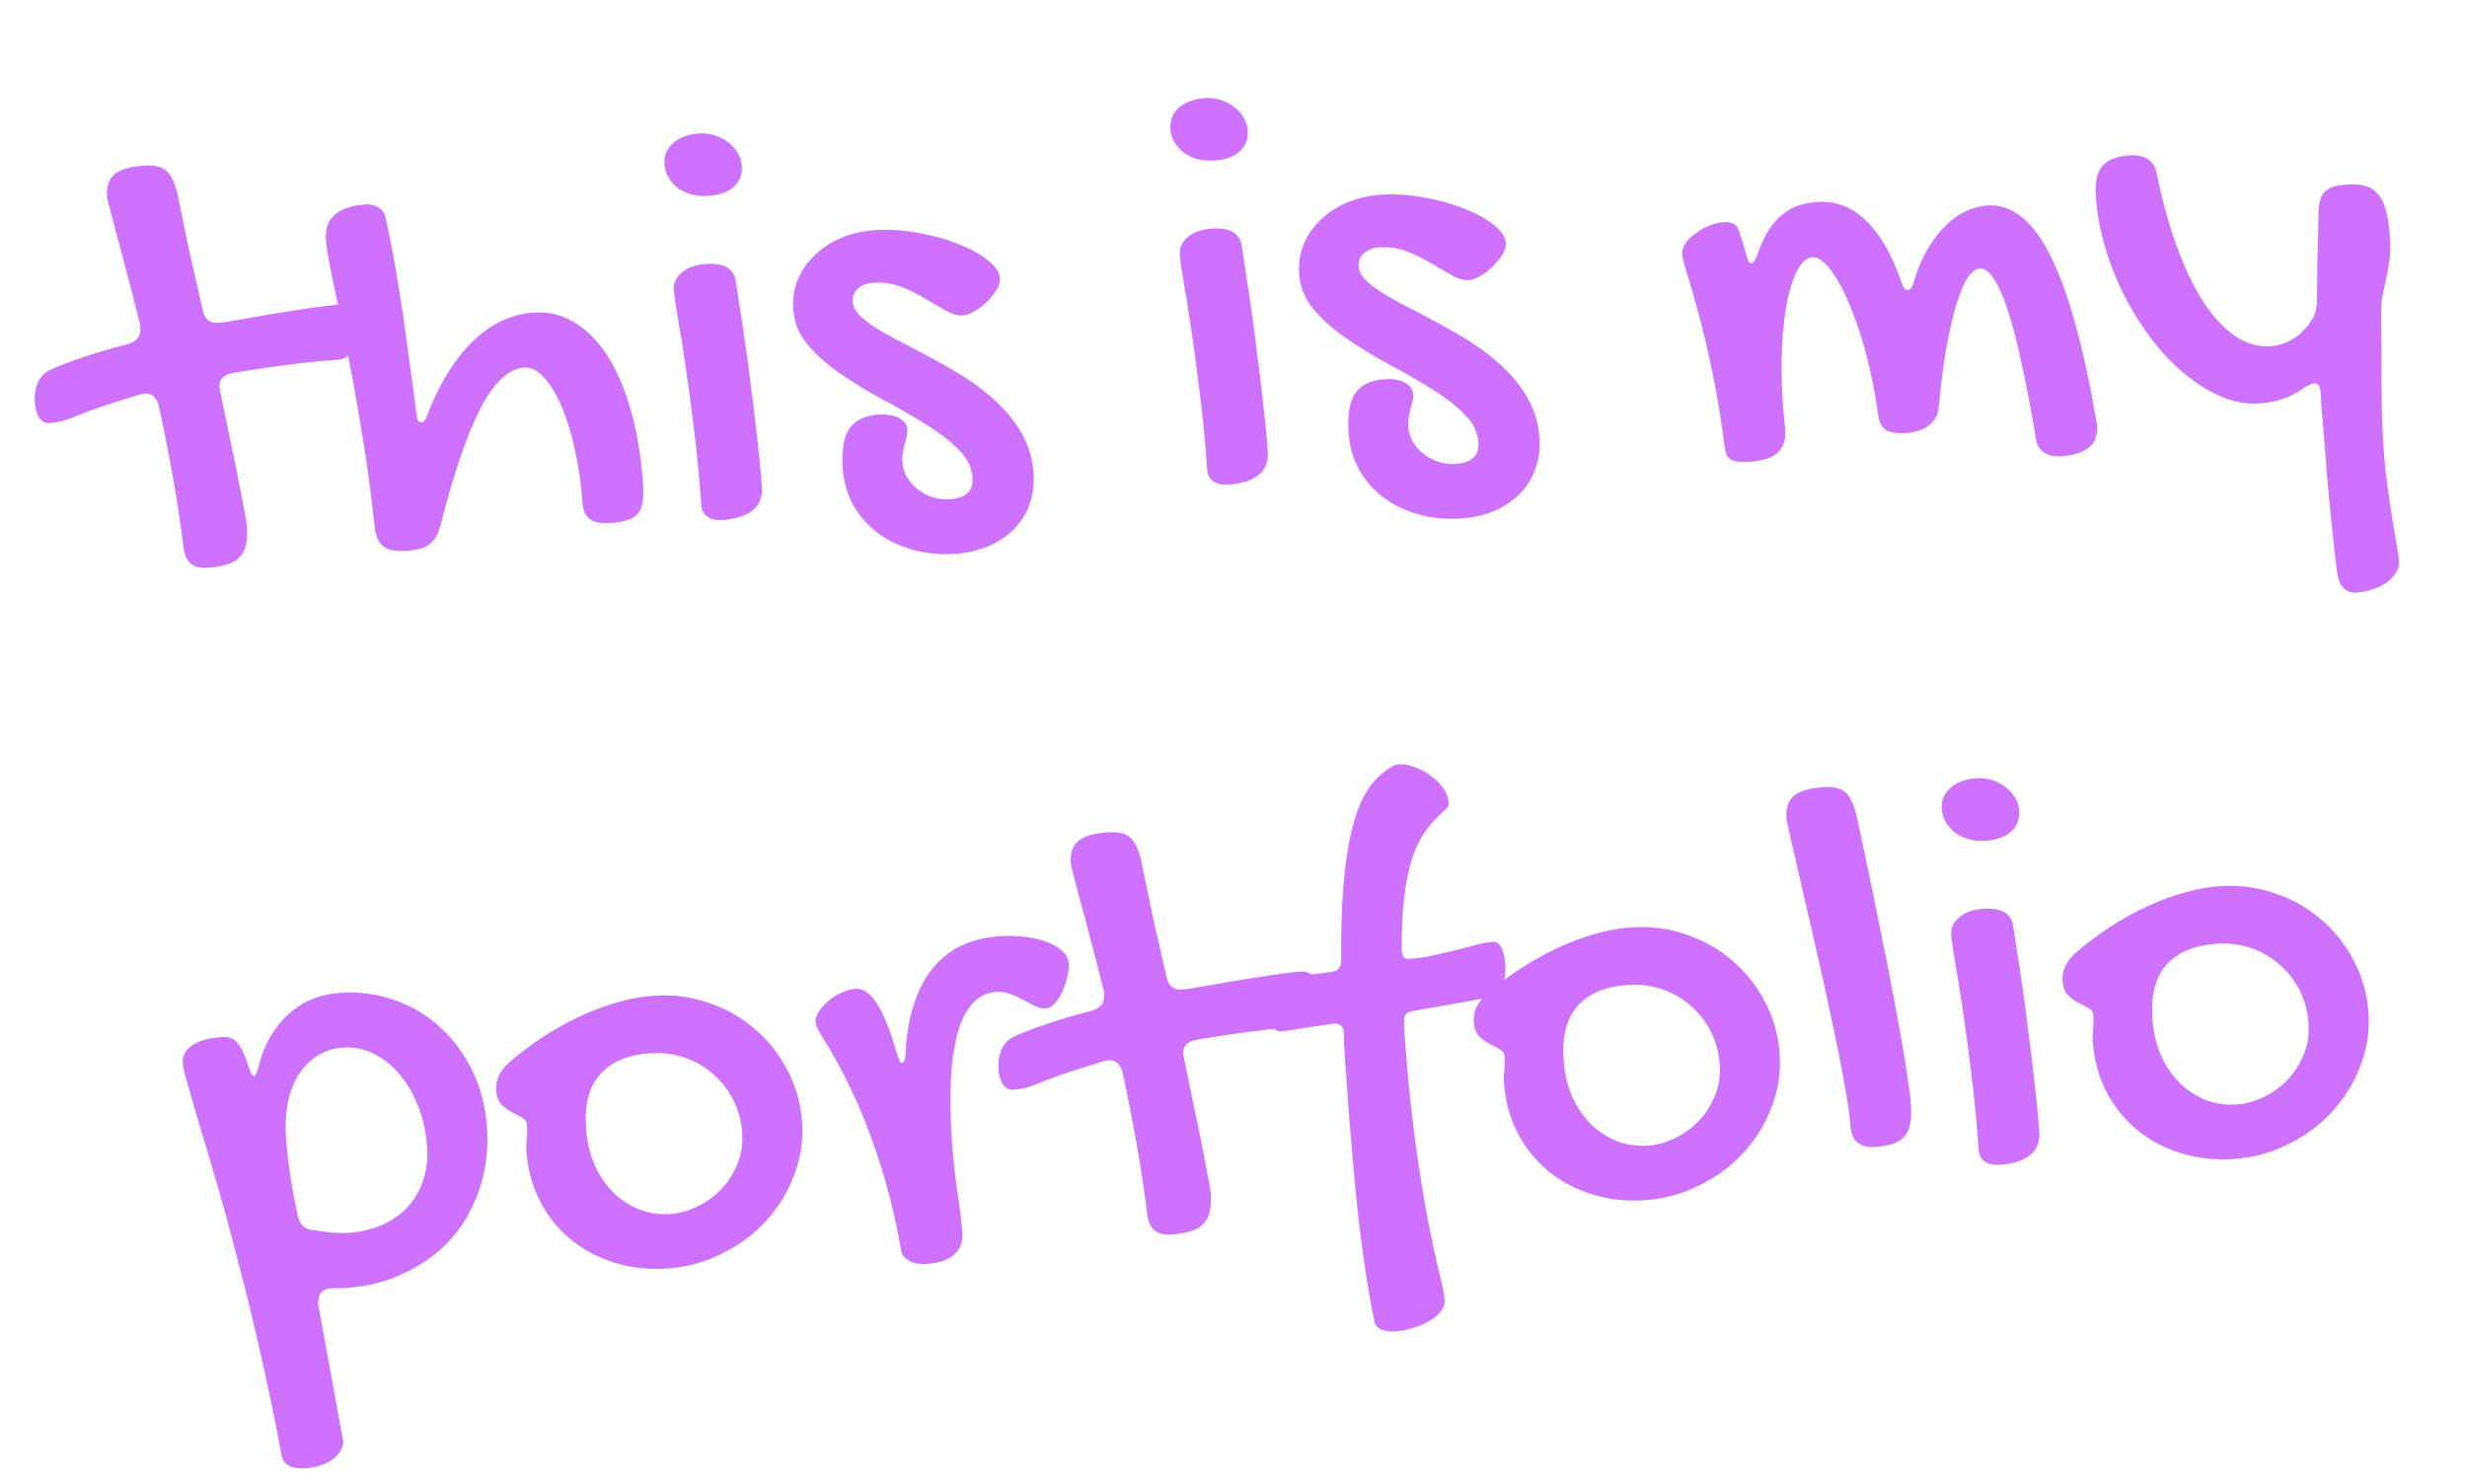 <svg width="128" height="77" viewBox="0 0 128 77" fill="none" xmlns="http://www.w3.org/2000/svg">
<path d="M5.556 10.232C5.517 9.681 5.646 9.286 5.943 9.046C6.238 8.795 6.745 8.645 7.462 8.595C7.722 8.577 7.942 8.587 8.122 8.627C8.312 8.655 8.473 8.728 8.607 8.844C8.751 8.959 8.866 9.118 8.954 9.321C9.05 9.512 9.136 9.762 9.21 10.07C9.402 11.028 9.607 12.016 9.824 13.035C10.052 14.052 10.285 15.075 10.524 16.103C10.619 16.566 10.88 16.783 11.306 16.753C11.42 16.745 11.606 16.721 11.865 16.682C12.133 16.632 12.447 16.579 12.809 16.522C13.17 16.455 13.557 16.387 13.969 16.316C14.392 16.245 14.811 16.179 15.224 16.119C15.647 16.047 16.045 15.988 16.418 15.941C16.8 15.883 17.137 15.844 17.428 15.823C17.656 15.807 17.841 15.841 17.983 15.926C18.124 15.999 18.236 16.106 18.319 16.247C18.411 16.376 18.474 16.528 18.507 16.703C18.55 16.867 18.578 17.038 18.59 17.215C18.601 17.37 18.581 17.534 18.53 17.704C18.49 17.874 18.423 18.03 18.328 18.173C18.243 18.304 18.131 18.416 17.991 18.509C17.852 18.603 17.689 18.656 17.501 18.669C16.597 18.732 15.685 18.827 14.765 18.954C13.854 19.07 12.944 19.207 12.037 19.364C11.573 19.459 11.356 19.71 11.384 20.115C11.386 20.146 11.395 20.187 11.409 20.238C11.422 20.279 11.43 20.315 11.432 20.346C11.62 21.242 11.793 22.081 11.952 22.863C12.122 23.645 12.265 24.345 12.381 24.963C12.507 25.571 12.605 26.081 12.676 26.493C12.756 26.895 12.801 27.163 12.811 27.299C12.837 27.673 12.822 27.987 12.767 28.241C12.712 28.506 12.607 28.722 12.452 28.89C12.297 29.068 12.082 29.198 11.806 29.28C11.541 29.371 11.2 29.432 10.785 29.461C10.39 29.488 10.092 29.415 9.892 29.241C9.692 29.067 9.568 28.789 9.521 28.406C9.372 27.184 9.188 25.959 8.966 24.732C8.744 23.495 8.501 22.264 8.238 21.04C8.113 20.599 7.864 20.392 7.49 20.419C7.459 20.421 7.423 20.428 7.382 20.442C7.341 20.455 7.305 20.463 7.274 20.465C6.64 20.655 6.042 20.843 5.481 21.029C4.919 21.214 4.395 21.408 3.908 21.609C3.634 21.722 3.389 21.807 3.174 21.864C2.958 21.91 2.761 21.94 2.585 21.952C2.346 21.969 2.162 21.877 2.033 21.677C1.903 21.467 1.827 21.201 1.805 20.879C1.797 20.764 1.798 20.634 1.809 20.487C1.819 20.329 1.85 20.176 1.902 20.026C1.943 19.867 2.016 19.721 2.122 19.588C2.216 19.445 2.354 19.326 2.535 19.23C2.959 19.023 3.529 18.8 4.243 18.562C4.957 18.314 5.765 18.075 6.668 17.845C6.872 17.778 7.027 17.684 7.133 17.561C7.249 17.428 7.299 17.242 7.282 17.003C7.279 16.951 7.275 16.899 7.271 16.847C7.267 16.785 7.252 16.723 7.227 16.662C6.994 15.718 6.772 14.861 6.562 14.093C6.361 13.313 6.184 12.647 6.03 12.094C5.887 11.54 5.773 11.104 5.688 10.786C5.604 10.469 5.559 10.284 5.556 10.232ZM16.91 12.445C16.831 11.323 17.519 10.711 18.974 10.609C19.223 10.592 19.446 10.644 19.643 10.766C19.839 10.888 19.962 11.067 20.009 11.304C20.147 11.932 20.274 12.554 20.391 13.173C20.507 13.791 20.624 14.488 20.741 15.263C20.867 16.027 20.997 16.916 21.131 17.93C21.274 18.933 21.436 20.133 21.617 21.529C21.627 21.675 21.655 21.777 21.701 21.837C21.758 21.896 21.817 21.923 21.879 21.918C21.973 21.912 22.06 21.812 22.14 21.618C22.439 20.814 22.785 20.09 23.179 19.447C23.572 18.793 24.003 18.235 24.472 17.774C24.94 17.303 25.442 16.939 25.977 16.682C26.522 16.415 27.086 16.26 27.668 16.22C28.437 16.166 29.148 16.335 29.802 16.728C30.456 17.121 31.029 17.702 31.522 18.472C32.014 19.241 32.42 20.189 32.739 21.316C33.057 22.432 33.265 23.691 33.363 25.094C33.39 25.478 33.381 25.797 33.336 26.051C33.301 26.294 33.221 26.493 33.096 26.648C32.971 26.802 32.791 26.914 32.556 26.983C32.321 27.062 32.027 27.114 31.674 27.139C31.185 27.173 30.825 27.104 30.594 26.932C30.373 26.76 30.249 26.476 30.221 26.081C30.153 25.104 30.021 24.189 29.826 23.336C29.64 22.472 29.41 21.721 29.136 21.082C28.861 20.443 28.555 19.943 28.216 19.58C27.888 19.217 27.547 19.047 27.194 19.072C26.394 19.128 25.639 19.833 24.93 21.188C24.231 22.542 23.542 24.559 22.862 27.238C22.796 27.483 22.716 27.687 22.623 27.85C22.53 28.013 22.414 28.146 22.275 28.25C22.147 28.353 21.985 28.427 21.789 28.472C21.595 28.527 21.363 28.564 21.092 28.583C20.542 28.622 20.14 28.546 19.886 28.354C19.643 28.163 19.494 27.828 19.44 27.352C19.251 25.548 19.016 23.831 18.735 22.201C18.464 20.56 18.193 19.08 17.924 17.762C17.664 16.433 17.434 15.311 17.234 14.396C17.044 13.47 16.936 12.819 16.91 12.445ZM36.768 10.164C36.466 10.185 36.178 10.163 35.902 10.099C35.635 10.024 35.398 9.915 35.19 9.773C34.991 9.62 34.827 9.438 34.697 9.228C34.568 9.018 34.494 8.783 34.476 8.523C34.445 8.086 34.592 7.721 34.916 7.427C35.25 7.132 35.709 6.964 36.29 6.923C36.56 6.905 36.824 6.938 37.081 7.025C37.337 7.101 37.564 7.216 37.763 7.369C37.972 7.521 38.141 7.708 38.272 7.928C38.401 8.139 38.474 8.363 38.491 8.602C38.522 9.049 38.381 9.414 38.066 9.697C37.762 9.969 37.329 10.124 36.768 10.164ZM34.965 15.067C34.939 14.703 35.074 14.396 35.37 14.146C35.675 13.884 36.088 13.736 36.608 13.699C37.543 13.634 38.064 13.921 38.172 14.561C38.244 15.005 38.321 15.506 38.402 16.064C38.493 16.622 38.582 17.216 38.667 17.847C38.763 18.467 38.85 19.113 38.928 19.786C39.017 20.449 39.099 21.106 39.176 21.758C39.252 22.4 39.322 23.022 39.385 23.623C39.448 24.225 39.496 24.775 39.531 25.273C39.568 25.793 39.408 26.196 39.052 26.482C38.706 26.767 38.18 26.934 37.474 26.984C37.152 27.006 36.892 26.946 36.694 26.803C36.507 26.67 36.403 26.458 36.383 26.167C36.283 24.733 36.153 23.395 35.993 22.153C35.842 20.9 35.691 19.788 35.54 18.817C35.399 17.846 35.27 17.04 35.152 16.401C35.044 15.751 34.981 15.306 34.965 15.067ZM45.397 11.941C46.093 11.892 46.817 11.936 47.568 12.071C48.318 12.196 49.01 12.383 49.643 12.631C50.276 12.869 50.802 13.15 51.221 13.476C51.641 13.802 51.862 14.131 51.886 14.463C51.897 14.63 51.837 14.822 51.707 15.04C51.575 15.247 51.412 15.452 51.217 15.653C51.022 15.845 50.803 16.011 50.563 16.154C50.332 16.285 50.123 16.357 49.936 16.37C49.686 16.387 49.398 16.303 49.072 16.117C48.756 15.93 48.403 15.725 48.011 15.502C47.629 15.267 47.213 15.062 46.762 14.884C46.311 14.707 45.831 14.636 45.322 14.672C44.989 14.695 44.719 14.797 44.513 14.979C44.316 15.149 44.228 15.38 44.248 15.671C44.266 15.931 44.41 16.187 44.678 16.44C44.945 16.682 45.291 16.929 45.716 17.182C46.152 17.433 46.64 17.697 47.181 17.972C47.723 18.247 48.276 18.543 48.841 18.858C49.416 19.173 49.978 19.52 50.527 19.899C51.076 20.279 51.57 20.698 52.009 21.159C52.459 21.618 52.829 22.13 53.119 22.694C53.408 23.248 53.577 23.863 53.624 24.538C53.664 25.12 53.598 25.658 53.423 26.15C53.249 26.643 52.981 27.074 52.621 27.444C52.26 27.814 51.822 28.11 51.305 28.334C50.788 28.559 50.213 28.693 49.579 28.737C48.779 28.793 48.032 28.72 47.339 28.518C46.647 28.326 46.042 28.034 45.524 27.642C45.006 27.25 44.586 26.768 44.264 26.195C43.952 25.622 43.771 24.982 43.722 24.276C43.658 23.361 43.773 22.685 44.066 22.247C44.369 21.808 44.874 21.564 45.581 21.514C46.017 21.484 46.371 21.542 46.643 21.691C46.914 21.839 47.058 22.032 47.075 22.271C47.084 22.396 47.072 22.527 47.04 22.665C47.007 22.793 46.969 22.931 46.928 23.08C46.896 23.218 46.864 23.367 46.834 23.525C46.813 23.683 46.809 23.84 46.819 23.996C46.838 24.266 46.919 24.522 47.061 24.762C47.203 25.003 47.385 25.21 47.606 25.382C47.838 25.564 48.098 25.703 48.386 25.798C48.675 25.892 48.975 25.929 49.287 25.907C50.118 25.849 50.51 25.477 50.462 24.791C50.424 24.251 50.175 23.756 49.716 23.308C49.256 22.849 48.688 22.414 48.011 22.002C47.334 21.579 46.605 21.16 45.825 20.745C45.054 20.329 44.329 19.889 43.649 19.425C42.969 18.961 42.396 18.458 41.93 17.916C41.464 17.364 41.207 16.75 41.159 16.075C41.12 15.514 41.199 14.991 41.394 14.508C41.601 14.024 41.895 13.601 42.277 13.24C42.658 12.869 43.112 12.571 43.64 12.346C44.177 12.12 44.763 11.985 45.397 11.941ZM63.016 8.328C62.715 8.349 62.426 8.328 62.15 8.264C61.884 8.188 61.646 8.079 61.438 7.937C61.239 7.784 61.075 7.603 60.946 7.392C60.816 7.182 60.742 6.947 60.724 6.687C60.694 6.251 60.84 5.886 61.164 5.591C61.499 5.297 61.957 5.129 62.539 5.088C62.809 5.069 63.072 5.103 63.329 5.189C63.585 5.265 63.812 5.38 64.011 5.533C64.22 5.686 64.39 5.872 64.52 6.093C64.65 6.303 64.723 6.528 64.739 6.767C64.771 7.214 64.629 7.579 64.315 7.862C64.01 8.133 63.577 8.289 63.016 8.328ZM61.213 13.232C61.188 12.868 61.323 12.561 61.618 12.31C61.924 12.049 62.336 11.9 62.856 11.864C63.791 11.798 64.312 12.085 64.42 12.725C64.493 13.169 64.57 13.67 64.65 14.229C64.742 14.786 64.83 15.38 64.916 16.011C65.011 16.631 65.098 17.278 65.177 17.951C65.265 18.613 65.347 19.27 65.424 19.923C65.501 20.565 65.57 21.187 65.633 21.788C65.696 22.389 65.745 22.939 65.78 23.438C65.816 23.957 65.656 24.36 65.3 24.646C64.955 24.931 64.429 25.099 63.722 25.148C63.4 25.171 63.14 25.11 62.942 24.968C62.755 24.835 62.652 24.622 62.631 24.332C62.531 22.898 62.401 21.56 62.241 20.318C62.091 19.065 61.94 17.953 61.788 16.982C61.648 16.01 61.518 15.205 61.4 14.566C61.292 13.915 61.23 13.471 61.213 13.232ZM71.645 10.106C72.342 10.057 73.065 10.1 73.816 10.236C74.566 10.361 75.258 10.547 75.891 10.796C76.524 11.033 77.05 11.315 77.47 11.641C77.889 11.966 78.111 12.295 78.134 12.628C78.146 12.794 78.086 12.986 77.955 13.204C77.823 13.412 77.66 13.617 77.465 13.818C77.27 14.009 77.052 14.176 76.811 14.318C76.58 14.449 76.371 14.521 76.184 14.534C75.935 14.552 75.647 14.467 75.321 14.281C75.005 14.095 74.651 13.89 74.26 13.666C73.878 13.432 73.461 13.226 73.01 13.049C72.559 12.871 72.079 12.801 71.57 12.836C71.237 12.86 70.968 12.962 70.761 13.143C70.564 13.314 70.476 13.544 70.496 13.835C70.515 14.095 70.658 14.351 70.926 14.604C71.194 14.847 71.54 15.094 71.965 15.346C72.4 15.598 72.888 15.861 73.43 16.137C73.971 16.412 74.524 16.707 75.089 17.023C75.665 17.338 76.227 17.685 76.775 18.064C77.324 18.443 77.818 18.863 78.258 19.323C78.707 19.782 79.077 20.294 79.367 20.859C79.657 21.413 79.825 22.028 79.872 22.703C79.913 23.285 79.846 23.822 79.672 24.315C79.497 24.807 79.23 25.238 78.869 25.608C78.509 25.978 78.07 26.275 77.553 26.499C77.036 26.723 76.461 26.857 75.827 26.902C75.027 26.958 74.281 26.885 73.588 26.682C72.895 26.491 72.29 26.199 71.772 25.807C71.254 25.415 70.834 24.933 70.512 24.36C70.2 23.787 70.02 23.147 69.97 22.44C69.906 21.526 70.021 20.849 70.314 20.411C70.618 19.972 71.123 19.728 71.829 19.679C72.266 19.648 72.62 19.707 72.891 19.855C73.162 20.003 73.306 20.197 73.323 20.436C73.332 20.56 73.32 20.692 73.288 20.83C73.255 20.957 73.218 21.096 73.176 21.245C73.144 21.383 73.113 21.531 73.082 21.69C73.062 21.848 73.057 22.005 73.068 22.161C73.087 22.431 73.167 22.686 73.309 22.927C73.451 23.168 73.633 23.374 73.854 23.547C74.086 23.729 74.346 23.867 74.635 23.962C74.923 24.057 75.224 24.093 75.535 24.071C76.367 24.013 76.758 23.641 76.71 22.956C76.672 22.415 76.424 21.921 75.964 21.473C75.504 21.014 74.936 20.579 74.26 20.166C73.583 19.744 72.854 19.325 72.073 18.91C71.302 18.494 70.577 18.054 69.897 17.59C69.218 17.125 68.645 16.622 68.179 16.081C67.712 15.529 67.455 14.915 67.408 14.239C67.368 13.678 67.447 13.156 67.643 12.672C67.849 12.188 68.143 11.765 68.525 11.405C68.906 11.033 69.361 10.735 69.888 10.511C70.426 10.285 71.011 10.15 71.645 10.106ZM89.472 23.128C89.303 21.751 89.094 20.487 88.847 19.334C88.609 18.171 88.371 17.159 88.133 16.299C87.906 15.438 87.706 14.741 87.533 14.21C87.37 13.679 87.284 13.345 87.275 13.21C87.261 13.013 87.32 12.816 87.453 12.618C87.596 12.421 87.777 12.246 87.996 12.095C88.214 11.934 88.451 11.802 88.704 11.701C88.969 11.599 89.21 11.54 89.428 11.525C89.605 11.512 89.758 11.533 89.887 11.587C90.026 11.64 90.127 11.737 90.189 11.879C90.254 12.052 90.313 12.236 90.369 12.43C90.434 12.614 90.502 12.839 90.573 13.105C90.662 13.485 90.758 13.672 90.862 13.664C90.977 13.656 91.094 13.476 91.216 13.123C91.39 12.63 91.586 12.22 91.803 11.891C92.021 11.563 92.258 11.301 92.516 11.105C92.783 10.899 93.06 10.749 93.346 10.656C93.642 10.562 93.951 10.504 94.273 10.481C95.25 10.413 96.103 10.74 96.832 11.461C97.572 12.182 98.185 13.257 98.671 14.685C98.735 14.847 98.789 14.953 98.834 15.002C98.879 15.041 98.927 15.058 98.979 15.055C99.031 15.051 99.082 15.027 99.13 14.982C99.189 14.925 99.24 14.822 99.281 14.673C99.484 13.98 99.734 13.389 100.034 12.898C100.333 12.396 100.649 11.988 100.982 11.672C101.325 11.346 101.679 11.102 102.043 10.94C102.408 10.779 102.762 10.687 103.105 10.662C103.738 10.618 104.326 10.812 104.868 11.244C105.42 11.665 105.927 12.345 106.389 13.284C106.861 14.211 107.294 15.403 107.689 16.858C108.092 18.302 108.463 20.025 108.802 22.027C108.841 22.588 108.697 22.99 108.369 23.232C108.042 23.485 107.583 23.632 106.99 23.673C106.606 23.7 106.299 23.638 106.069 23.487C105.839 23.336 105.699 23.127 105.649 22.858C105.413 21.424 105.173 20.151 104.928 19.04C104.693 17.918 104.455 16.98 104.214 16.224C103.972 15.457 103.723 14.88 103.466 14.49C103.22 14.1 102.961 13.915 102.691 13.934C102.556 13.943 102.391 14.054 102.197 14.266C102.014 14.477 101.826 14.856 101.635 15.402C101.442 15.937 101.254 16.671 101.068 17.603C100.882 18.524 100.724 19.7 100.594 21.129C100.559 21.528 100.388 21.843 100.081 22.073C99.784 22.303 99.406 22.433 98.949 22.465C98.419 22.503 98.044 22.445 97.825 22.294C97.616 22.141 97.487 21.868 97.439 21.475C97.349 20.792 97.229 20.116 97.078 19.448C96.936 18.769 96.771 18.128 96.583 17.525C96.394 16.912 96.193 16.351 95.98 15.844C95.766 15.326 95.547 14.882 95.323 14.512C95.098 14.13 94.874 13.838 94.651 13.634C94.428 13.431 94.217 13.336 94.02 13.35C93.76 13.368 93.518 13.568 93.294 13.949C93.081 14.329 92.898 14.859 92.748 15.537C92.607 16.216 92.512 17.026 92.463 17.97C92.415 18.913 92.43 19.961 92.511 21.114C92.525 21.312 92.544 21.509 92.568 21.706C92.591 21.892 92.611 22.089 92.625 22.297C92.647 22.609 92.613 22.867 92.522 23.072C92.443 23.276 92.313 23.441 92.134 23.569C91.966 23.695 91.763 23.788 91.527 23.846C91.291 23.904 91.033 23.943 90.752 23.963C90.493 23.981 90.283 23.975 90.124 23.944C89.966 23.924 89.843 23.88 89.755 23.813C89.667 23.746 89.603 23.652 89.563 23.529C89.524 23.417 89.493 23.283 89.472 23.128ZM117.231 20.936C116.607 20.98 115.973 20.873 115.329 20.615C114.683 20.347 114.056 19.968 113.448 19.478C112.839 18.988 112.266 18.402 111.727 17.719C111.188 17.026 110.707 16.276 110.286 15.47C109.863 14.654 109.516 13.796 109.244 12.896C108.972 11.996 108.804 11.089 108.741 10.174C108.691 9.468 108.801 8.954 109.071 8.632C109.34 8.3 109.802 8.111 110.457 8.065C111.278 8.008 111.759 8.314 111.899 8.982C112.187 10.403 112.537 11.679 112.95 12.809C113.363 13.939 113.822 14.894 114.325 15.673C114.839 16.452 115.387 17.04 115.968 17.438C116.56 17.835 117.167 18.012 117.791 17.968C118.237 17.937 118.651 17.799 119.03 17.553C119.409 17.297 119.73 16.956 119.993 16.53C120.086 16.367 120.143 16.212 120.164 16.064C120.195 15.915 120.214 15.747 120.222 15.559C120.223 14.817 120.229 14.091 120.242 13.38C120.265 12.658 120.282 11.936 120.294 11.215C120.293 10.902 120.317 10.644 120.366 10.442C120.414 10.241 120.497 10.078 120.613 9.955C120.73 9.832 120.886 9.743 121.08 9.687C121.285 9.631 121.544 9.592 121.855 9.571C122.209 9.546 122.514 9.577 122.77 9.663C123.026 9.739 123.24 9.886 123.412 10.104C123.583 10.311 123.713 10.595 123.8 10.954C123.898 11.302 123.965 11.741 124.002 12.271C124.034 12.728 124.026 13.131 123.977 13.479C123.938 13.816 123.882 14.138 123.81 14.446C123.747 14.743 123.684 15.04 123.621 15.336C123.568 15.622 123.543 15.937 123.546 16.282C123.555 17.148 123.56 17.899 123.563 18.536C123.565 19.162 123.566 19.7 123.566 20.149C123.577 20.597 123.583 20.983 123.584 21.307C123.597 21.63 123.606 21.916 123.613 22.166C123.621 22.427 123.633 22.671 123.649 22.9C123.665 23.128 123.682 23.378 123.701 23.648C123.735 24.136 123.793 24.665 123.875 25.233C123.957 25.812 124.037 26.366 124.116 26.893C124.205 27.419 124.285 27.883 124.354 28.286C124.424 28.688 124.465 28.967 124.476 29.123C124.489 29.32 124.44 29.512 124.328 29.697C124.215 29.883 124.06 30.05 123.862 30.2C123.663 30.349 123.426 30.47 123.151 30.563C122.876 30.665 122.583 30.728 122.271 30.749C122.001 30.768 121.776 30.69 121.597 30.515C121.429 30.349 121.324 30.116 121.282 29.816C121.223 29.424 121.163 28.942 121.103 28.372C121.042 27.812 120.98 27.211 120.914 26.568C120.849 25.936 120.788 25.288 120.731 24.623C120.685 23.969 120.637 23.356 120.587 22.785C120.537 22.225 120.497 21.731 120.467 21.305C120.438 20.879 120.416 20.573 120.403 20.386C120.39 20.199 120.36 20.07 120.313 20C120.266 19.92 120.185 19.884 120.071 19.892C120.009 19.896 119.927 19.923 119.826 19.972C119.724 20.01 119.609 20.076 119.479 20.168C119.131 20.412 118.773 20.594 118.405 20.713C118.038 20.833 117.646 20.907 117.231 20.936ZM9.484 55.208C9.456 54.803 9.616 54.483 9.965 54.25C10.313 54.007 10.825 53.861 11.501 53.814C11.657 53.803 11.799 53.814 11.926 53.847C12.054 53.88 12.169 53.955 12.271 54.073C12.383 54.18 12.488 54.335 12.585 54.537C12.683 54.739 12.784 54.998 12.89 55.314C12.999 55.672 13.095 55.848 13.178 55.842C13.251 55.837 13.328 55.681 13.411 55.372C13.557 54.767 13.765 54.235 14.036 53.778C14.316 53.309 14.639 52.916 15.003 52.598C15.366 52.27 15.766 52.017 16.203 51.84C16.65 51.663 17.123 51.557 17.622 51.522C18.63 51.451 19.583 51.578 20.483 51.901C21.382 52.214 22.172 52.687 22.853 53.318C23.534 53.938 24.088 54.693 24.515 55.582C24.942 56.461 25.193 57.43 25.267 58.49C25.345 59.612 25.221 60.665 24.892 61.649C24.575 62.632 24.092 63.495 23.445 64.24C22.797 64.975 22.003 65.568 21.063 66.02C20.135 66.482 19.099 66.753 17.956 66.833L17.159 66.857C16.691 66.89 16.476 67.171 16.513 67.701L17.808 74.8C17.81 74.977 17.759 75.143 17.655 75.296C17.562 75.459 17.426 75.605 17.247 75.732C17.078 75.859 16.871 75.962 16.626 76.042C16.392 76.121 16.145 76.169 15.885 76.188C15.137 76.24 14.714 76.024 14.618 75.54C14.267 73.664 13.897 71.883 13.508 70.198C13.129 68.512 12.748 66.946 12.365 65.501C11.992 64.044 11.633 62.722 11.289 61.535C10.945 60.348 10.638 59.315 10.367 58.435C10.107 57.556 9.901 56.839 9.747 56.286C9.583 55.733 9.495 55.374 9.484 55.208ZM14.837 58.969C14.885 59.644 14.957 60.312 15.056 60.974C15.154 61.625 15.287 62.331 15.455 63.092C15.55 63.555 15.823 63.802 16.274 63.833C16.549 63.877 16.854 63.918 17.191 63.957C17.538 63.985 17.825 63.991 18.054 63.975C18.719 63.929 19.315 63.788 19.841 63.553C20.368 63.317 20.811 63.005 21.17 62.614C21.528 62.213 21.793 61.751 21.965 61.227C22.138 60.703 22.202 60.13 22.158 59.506C22.105 58.748 21.952 58.048 21.698 57.408C21.444 56.758 21.118 56.201 20.72 55.738C20.333 55.274 19.885 54.919 19.377 54.673C18.879 54.426 18.35 54.322 17.789 54.361C17.3 54.395 16.861 54.535 16.471 54.782C16.091 55.017 15.769 55.337 15.505 55.742C15.25 56.136 15.064 56.608 14.946 57.16C14.828 57.711 14.792 58.314 14.837 58.969ZM27.309 59.694C27.297 59.517 27.304 59.319 27.33 59.097C27.356 58.876 27.36 58.636 27.342 58.376C27.33 58.2 27.242 58.07 27.08 57.987C26.928 57.904 26.754 57.812 26.559 57.71C26.364 57.609 26.183 57.476 26.015 57.31C25.857 57.143 25.766 56.894 25.743 56.561C25.726 56.322 25.772 56.079 25.88 55.831C25.998 55.583 26.175 55.351 26.411 55.136C26.992 54.636 27.597 54.181 28.226 53.772C28.866 53.362 29.504 53.009 30.142 52.714C30.789 52.418 31.43 52.18 32.065 52C32.7 51.82 33.313 51.709 33.906 51.668C34.903 51.598 35.852 51.719 36.751 52.032C37.659 52.334 38.458 52.785 39.148 53.384C39.847 53.972 40.413 54.684 40.848 55.521C41.292 56.346 41.548 57.247 41.616 58.224C41.683 59.18 41.544 60.103 41.199 60.994C40.864 61.874 40.381 62.659 39.751 63.351C39.12 64.042 38.361 64.607 37.473 65.045C36.596 65.493 35.653 65.752 34.645 65.822C33.658 65.891 32.732 65.789 31.867 65.515C31.002 65.242 30.242 64.835 29.589 64.296C28.934 63.747 28.407 63.084 28.009 62.308C27.609 61.521 27.376 60.65 27.309 59.694ZM34.792 62.993C35.228 62.962 35.674 62.842 36.129 62.633C36.584 62.424 36.993 62.139 37.354 61.78C37.725 61.409 38.018 60.971 38.233 60.465C38.459 59.959 38.55 59.399 38.507 58.786C38.464 58.162 38.309 57.588 38.042 57.064C37.776 56.54 37.426 56.094 36.993 55.728C36.57 55.35 36.075 55.066 35.508 54.876C34.952 54.685 34.357 54.612 33.723 54.656C32.57 54.737 31.707 55.1 31.137 55.746C30.565 56.381 30.322 57.317 30.409 58.553C30.456 59.229 30.599 59.85 30.837 60.419C31.085 60.976 31.405 61.454 31.799 61.855C32.191 62.245 32.641 62.543 33.146 62.748C33.661 62.952 34.21 63.033 34.792 62.993ZM51.685 51.474C51.301 51.501 50.971 51.628 50.694 51.856C50.417 52.074 50.187 52.372 50.005 52.75C49.822 53.118 49.68 53.551 49.579 54.049C49.477 54.536 49.405 55.069 49.361 55.646C49.318 56.223 49.303 56.825 49.315 57.45C49.328 58.076 49.356 58.706 49.401 59.34C49.459 60.171 49.547 60.99 49.666 61.796C49.795 62.591 49.883 63.331 49.931 64.017C49.962 64.464 49.821 64.824 49.505 65.097C49.191 65.379 48.727 65.543 48.114 65.585C48 65.593 47.869 65.592 47.722 65.581C47.576 65.571 47.432 65.539 47.293 65.486C47.164 65.433 47.043 65.352 46.931 65.245C46.831 65.148 46.769 65.006 46.745 64.82C46.588 63.912 46.387 62.986 46.144 62.042C45.9 61.099 45.61 60.163 45.274 59.237C44.947 58.299 44.564 57.376 44.125 56.466C43.696 55.557 43.211 54.672 42.67 53.811C42.576 53.661 42.493 53.521 42.422 53.39C42.36 53.259 42.325 53.131 42.316 53.006C42.306 52.85 42.361 52.679 42.484 52.493C42.617 52.296 42.781 52.112 42.978 51.942C43.185 51.77 43.411 51.63 43.654 51.519C43.906 51.396 44.152 51.327 44.391 51.31C44.786 51.283 45.153 51.534 45.493 52.063C45.832 52.583 46.173 53.431 46.517 54.608C46.583 54.812 46.635 54.954 46.672 55.035C46.709 55.116 46.753 55.155 46.805 55.151C46.919 55.143 46.98 54.962 46.986 54.606C47.042 53.61 47.196 52.748 47.448 52.021C47.699 51.283 48.032 50.669 48.447 50.181C48.871 49.681 49.367 49.302 49.934 49.043C50.511 48.783 51.153 48.629 51.859 48.58C52.264 48.551 52.677 48.559 53.098 48.603C53.519 48.646 53.901 48.729 54.243 48.851C54.586 48.974 54.868 49.131 55.091 49.325C55.313 49.518 55.433 49.745 55.452 50.004C55.465 50.191 55.439 50.418 55.374 50.683C55.319 50.938 55.237 51.189 55.129 51.437C55.02 51.674 54.889 51.882 54.734 52.059C54.589 52.226 54.433 52.315 54.267 52.327C54.08 52.34 53.895 52.301 53.711 52.209C53.526 52.107 53.325 52.001 53.109 51.891C52.903 51.78 52.682 51.681 52.446 51.593C52.219 51.494 51.966 51.454 51.685 51.474ZM55.559 44.828C55.521 44.277 55.65 43.882 55.947 43.642C56.242 43.391 56.749 43.241 57.466 43.191C57.725 43.173 57.945 43.184 58.126 43.223C58.316 43.252 58.477 43.324 58.611 43.44C58.755 43.555 58.87 43.714 58.957 43.917C59.054 44.108 59.14 44.358 59.213 44.666C59.406 45.624 59.611 46.612 59.828 47.631C60.056 48.649 60.289 49.671 60.528 50.699C60.623 51.162 60.884 51.379 61.31 51.349C61.424 51.341 61.61 51.318 61.869 51.279C62.137 51.228 62.451 51.175 62.813 51.118C63.174 51.051 63.56 50.983 63.973 50.912C64.396 50.841 64.815 50.775 65.228 50.715C65.651 50.643 66.049 50.584 66.422 50.537C66.804 50.479 67.141 50.44 67.432 50.42C67.66 50.404 67.845 50.438 67.987 50.522C68.128 50.596 68.24 50.703 68.323 50.843C68.415 50.972 68.478 51.124 68.511 51.3C68.554 51.464 68.582 51.634 68.594 51.811C68.605 51.967 68.585 52.13 68.534 52.3C68.494 52.47 68.427 52.627 68.332 52.769C68.247 52.9 68.135 53.012 67.995 53.106C67.856 53.199 67.692 53.252 67.505 53.265C66.601 53.328 65.689 53.423 64.769 53.55C63.858 53.666 62.948 53.803 62.041 53.961C61.577 54.056 61.36 54.306 61.388 54.711C61.39 54.742 61.398 54.783 61.412 54.835C61.426 54.876 61.434 54.911 61.436 54.943C61.624 55.838 61.797 56.677 61.956 57.459C62.126 58.241 62.269 58.941 62.385 59.56C62.511 60.167 62.609 60.677 62.68 61.09C62.76 61.491 62.805 61.76 62.815 61.895C62.841 62.269 62.826 62.583 62.771 62.837C62.716 63.102 62.611 63.319 62.456 63.486C62.301 63.664 62.086 63.794 61.81 63.876C61.545 63.968 61.204 64.028 60.789 64.057C60.394 64.085 60.096 64.011 59.896 63.837C59.696 63.663 59.572 63.385 59.524 63.002C59.376 61.78 59.191 60.556 58.97 59.328C58.748 58.091 58.505 56.86 58.242 55.636C58.117 55.196 57.868 54.989 57.494 55.015C57.462 55.017 57.426 55.025 57.386 55.038C57.345 55.051 57.309 55.059 57.278 55.061C56.643 55.252 56.046 55.44 55.484 55.625C54.923 55.81 54.399 56.004 53.912 56.205C53.638 56.318 53.393 56.403 53.178 56.46C52.962 56.506 52.765 56.536 52.589 56.548C52.35 56.565 52.166 56.473 52.037 56.273C51.907 56.063 51.831 55.797 51.809 55.475C51.801 55.361 51.802 55.23 51.813 55.083C51.822 54.926 51.853 54.772 51.906 54.622C51.947 54.463 52.02 54.317 52.126 54.184C52.22 54.042 52.358 53.922 52.539 53.826C52.963 53.619 53.532 53.397 54.247 53.158C54.96 52.91 55.769 52.671 56.671 52.441C56.876 52.374 57.031 52.28 57.137 52.158C57.253 52.024 57.303 51.838 57.286 51.599C57.282 51.547 57.279 51.495 57.275 51.443C57.271 51.381 57.256 51.319 57.231 51.258C56.998 50.314 56.776 49.458 56.566 48.689C56.365 47.91 56.188 47.243 56.034 46.69C55.891 46.136 55.777 45.7 55.692 45.383C55.607 45.065 55.563 44.88 55.559 44.828ZM66.474 53.525C66.234 53.521 66.031 53.379 65.865 53.098C65.699 52.817 65.603 52.5 65.579 52.147C65.567 51.981 65.572 51.818 65.592 51.66C65.601 51.493 65.632 51.344 65.686 51.215C65.74 51.086 65.811 50.982 65.899 50.903C65.987 50.813 66.093 50.764 66.218 50.755C66.602 50.728 67.043 50.687 67.54 50.631C68.037 50.565 68.57 50.497 69.139 50.425C69.428 50.374 69.577 50.191 69.587 49.877C69.575 48.364 69.614 47.056 69.704 45.953C69.794 44.851 69.932 43.917 70.119 43.152C70.305 42.377 70.532 41.745 70.801 41.256C71.08 40.767 71.397 40.384 71.754 40.109C71.863 40.017 71.992 39.925 72.142 39.831C72.291 39.727 72.433 39.669 72.569 39.66C72.828 39.642 73.103 39.691 73.393 39.806C73.693 39.91 73.97 40.058 74.223 40.249C74.486 40.429 74.705 40.644 74.879 40.893C75.052 41.131 75.148 41.375 75.165 41.624C75.172 41.718 75.156 41.797 75.119 41.863C75.081 41.917 75.033 41.973 74.974 42.029C74.59 42.359 74.255 42.722 73.969 43.118C73.684 43.514 73.451 43.989 73.27 44.545C73.09 45.1 72.954 45.763 72.861 46.531C72.769 47.3 72.724 48.222 72.726 49.298C72.737 49.464 72.772 49.587 72.83 49.666C72.897 49.735 73.009 49.763 73.165 49.752C73.57 49.724 73.973 49.665 74.374 49.574C74.785 49.483 75.176 49.393 75.545 49.304C75.914 49.205 76.263 49.113 76.591 49.027C76.919 48.942 77.213 48.89 77.473 48.872C77.66 48.859 77.803 48.963 77.902 49.186C78.011 49.398 78.077 49.665 78.099 49.987C78.112 50.174 78.11 50.367 78.093 50.567C78.076 50.767 78.036 50.947 77.974 51.108C77.923 51.268 77.849 51.409 77.753 51.531C77.656 51.642 77.531 51.713 77.376 51.745L73.261 52.471C73.045 52.518 72.916 52.615 72.874 52.764C72.843 52.913 72.836 53.117 72.854 53.377C73.015 55.673 73.21 57.644 73.44 59.288C73.67 60.932 73.891 62.31 74.105 63.423C74.33 64.546 74.522 65.425 74.681 66.061C74.841 66.708 74.931 67.177 74.952 67.468C74.967 67.686 74.892 67.89 74.728 68.079C74.574 68.267 74.367 68.433 74.105 68.576C73.854 68.719 73.575 68.833 73.267 68.917C72.961 69.011 72.672 69.068 72.402 69.087C72.142 69.105 71.905 69.075 71.691 68.996C71.488 68.927 71.363 68.789 71.317 68.584C71.163 67.863 71.018 67.069 70.885 66.202C70.752 65.344 70.622 64.387 70.496 63.331C70.381 62.285 70.27 61.138 70.162 59.893C70.053 58.637 69.946 57.261 69.842 55.765C69.815 55.38 69.788 55.006 69.763 54.642C69.738 54.279 69.723 53.914 69.718 53.549C69.696 53.237 69.514 53.093 69.171 53.117L66.474 53.525ZM78.029 56.148C78.016 55.971 78.023 55.772 78.05 55.551C78.076 55.33 78.08 55.089 78.062 54.83C78.05 54.653 77.962 54.523 77.8 54.441C77.648 54.357 77.474 54.265 77.279 54.164C77.084 54.062 76.903 53.929 76.734 53.763C76.577 53.597 76.486 53.347 76.463 53.015C76.446 52.776 76.492 52.532 76.6 52.285C76.718 52.036 76.895 51.805 77.131 51.59C77.712 51.09 78.317 50.635 78.946 50.225C79.586 49.815 80.224 49.462 80.861 49.167C81.509 48.871 82.15 48.633 82.785 48.453C83.42 48.273 84.033 48.162 84.626 48.121C85.623 48.051 86.572 48.173 87.471 48.486C88.379 48.788 89.178 49.238 89.868 49.838C90.567 50.426 91.133 51.138 91.568 51.974C92.012 52.799 92.268 53.7 92.336 54.677C92.403 55.633 92.264 56.556 91.919 57.447C91.584 58.327 91.101 59.113 90.471 59.804C89.84 60.496 89.081 61.06 88.192 61.498C87.315 61.946 86.373 62.205 85.365 62.276C84.378 62.345 83.452 62.242 82.587 61.969C81.722 61.695 80.962 61.289 80.309 60.75C79.654 60.2 79.127 59.538 78.728 58.761C78.329 57.975 78.096 57.103 78.029 56.148ZM85.512 59.446C85.948 59.416 86.394 59.296 86.849 59.086C87.304 58.877 87.713 58.593 88.074 58.233C88.445 57.863 88.738 57.424 88.953 56.919C89.179 56.412 89.27 55.852 89.227 55.239C89.184 54.616 89.029 54.042 88.762 53.517C88.496 52.993 88.146 52.548 87.713 52.181C87.29 51.803 86.795 51.52 86.228 51.329C85.672 51.139 85.077 51.065 84.443 51.11C83.29 51.19 82.427 51.553 81.856 52.199C81.285 52.834 81.042 53.77 81.129 55.007C81.176 55.682 81.319 56.304 81.557 56.872C81.805 57.429 82.125 57.908 82.519 58.308C82.911 58.699 83.36 58.996 83.865 59.201C84.381 59.405 84.93 59.487 85.512 59.446ZM92.689 42.482C92.652 41.942 92.781 41.546 93.076 41.296C93.372 41.046 93.879 40.895 94.596 40.845C94.845 40.828 95.065 40.839 95.256 40.877C95.446 40.916 95.608 40.994 95.742 41.11C95.874 41.215 95.984 41.369 96.072 41.572C96.169 41.764 96.254 42.014 96.328 42.322C96.528 43.237 96.731 44.199 96.937 45.208C97.153 46.206 97.358 47.204 97.553 48.204C97.758 49.192 97.951 50.16 98.132 51.108C98.313 52.045 98.473 52.922 98.614 53.737C98.764 54.541 98.882 55.258 98.968 55.889C99.064 56.509 99.124 57.001 99.15 57.365C99.176 57.739 99.162 58.058 99.107 58.323C99.063 58.587 98.963 58.803 98.808 58.971C98.663 59.137 98.463 59.266 98.208 59.357C97.963 59.437 97.654 59.49 97.279 59.516C96.916 59.541 96.618 59.468 96.387 59.296C96.166 59.124 96.042 58.845 96.015 58.461C95.988 58.066 95.92 57.544 95.812 56.893C95.703 56.233 95.568 55.501 95.407 54.697C95.247 53.894 95.067 53.04 94.868 52.135C94.68 51.229 94.481 50.335 94.273 49.451C94.076 48.567 93.881 47.719 93.688 46.908C93.505 46.085 93.34 45.361 93.192 44.734C93.043 44.097 92.923 43.578 92.832 43.177C92.741 42.766 92.693 42.534 92.689 42.482ZM103.044 43.622C102.743 43.643 102.454 43.621 102.178 43.557C101.912 43.482 101.675 43.373 101.466 43.231C101.268 43.078 101.103 42.896 100.974 42.686C100.844 42.476 100.77 42.241 100.752 41.981C100.722 41.545 100.868 41.179 101.193 40.885C101.527 40.59 101.985 40.422 102.567 40.382C102.837 40.363 103.101 40.397 103.357 40.483C103.613 40.559 103.84 40.674 104.039 40.827C104.248 40.98 104.418 41.166 104.548 41.387C104.678 41.597 104.751 41.822 104.768 42.06C104.799 42.507 104.657 42.872 104.343 43.155C104.038 43.427 103.605 43.583 103.044 43.622ZM101.241 48.525C101.216 48.162 101.351 47.855 101.647 47.604C101.952 47.343 102.365 47.194 102.884 47.157C103.819 47.092 104.341 47.379 104.448 48.019C104.521 48.463 104.598 48.964 104.679 49.522C104.77 50.08 104.858 50.674 104.944 51.305C105.04 51.925 105.127 52.572 105.205 53.245C105.293 53.907 105.376 54.564 105.453 55.217C105.529 55.859 105.598 56.48 105.661 57.082C105.724 57.683 105.773 58.233 105.808 58.732C105.844 59.251 105.685 59.654 105.329 59.94C104.983 60.225 104.457 60.392 103.75 60.442C103.428 60.464 103.168 60.404 102.97 60.261C102.784 60.128 102.68 59.916 102.66 59.625C102.559 58.191 102.429 56.853 102.269 55.611C102.119 54.358 101.968 53.247 101.817 52.276C101.676 51.304 101.546 50.498 101.428 49.859C101.32 49.209 101.258 48.764 101.241 48.525ZM108.579 54.011C108.567 53.835 108.574 53.636 108.6 53.414C108.626 53.193 108.631 52.953 108.612 52.693C108.6 52.517 108.513 52.387 108.35 52.304C108.198 52.221 108.025 52.129 107.83 52.027C107.635 51.926 107.453 51.793 107.285 51.627C107.127 51.461 107.036 51.211 107.013 50.878C106.996 50.639 107.042 50.396 107.15 50.148C107.268 49.9 107.445 49.668 107.681 49.453C108.262 48.953 108.867 48.498 109.497 48.089C110.136 47.679 110.775 47.326 111.412 47.031C112.059 46.735 112.701 46.497 113.335 46.317C113.97 46.137 114.584 46.026 115.176 45.985C116.174 45.915 117.122 46.036 118.021 46.35C118.93 46.651 119.729 47.102 120.418 47.701C121.117 48.289 121.684 49.002 122.118 49.838C122.562 50.663 122.818 51.564 122.887 52.541C122.953 53.497 122.814 54.42 122.469 55.311C122.134 56.191 121.651 56.976 121.021 57.668C120.391 58.359 119.631 58.924 118.743 59.362C117.866 59.81 116.923 60.069 115.915 60.139C114.928 60.208 114.002 60.106 113.137 59.833C112.272 59.559 111.513 59.152 110.859 58.613C110.204 58.064 109.678 57.401 109.279 56.625C108.879 55.839 108.646 54.967 108.579 54.011ZM116.062 57.31C116.498 57.279 116.944 57.159 117.399 56.95C117.855 56.741 118.263 56.456 118.624 56.097C118.995 55.726 119.288 55.288 119.503 54.782C119.729 54.276 119.82 53.716 119.778 53.103C119.734 52.479 119.579 51.905 119.313 51.381C119.046 50.857 118.697 50.411 118.264 50.045C117.84 49.667 117.345 49.383 116.779 49.193C116.222 49.002 115.627 48.929 114.993 48.973C113.84 49.054 112.978 49.417 112.407 50.063C111.835 50.698 111.593 51.634 111.679 52.87C111.726 53.546 111.869 54.167 112.107 54.736C112.355 55.293 112.676 55.771 113.069 56.172C113.462 56.562 113.911 56.86 114.416 57.065C114.931 57.269 115.48 57.35 116.062 57.31Z" fill="#CD71FE"/>
</svg>
